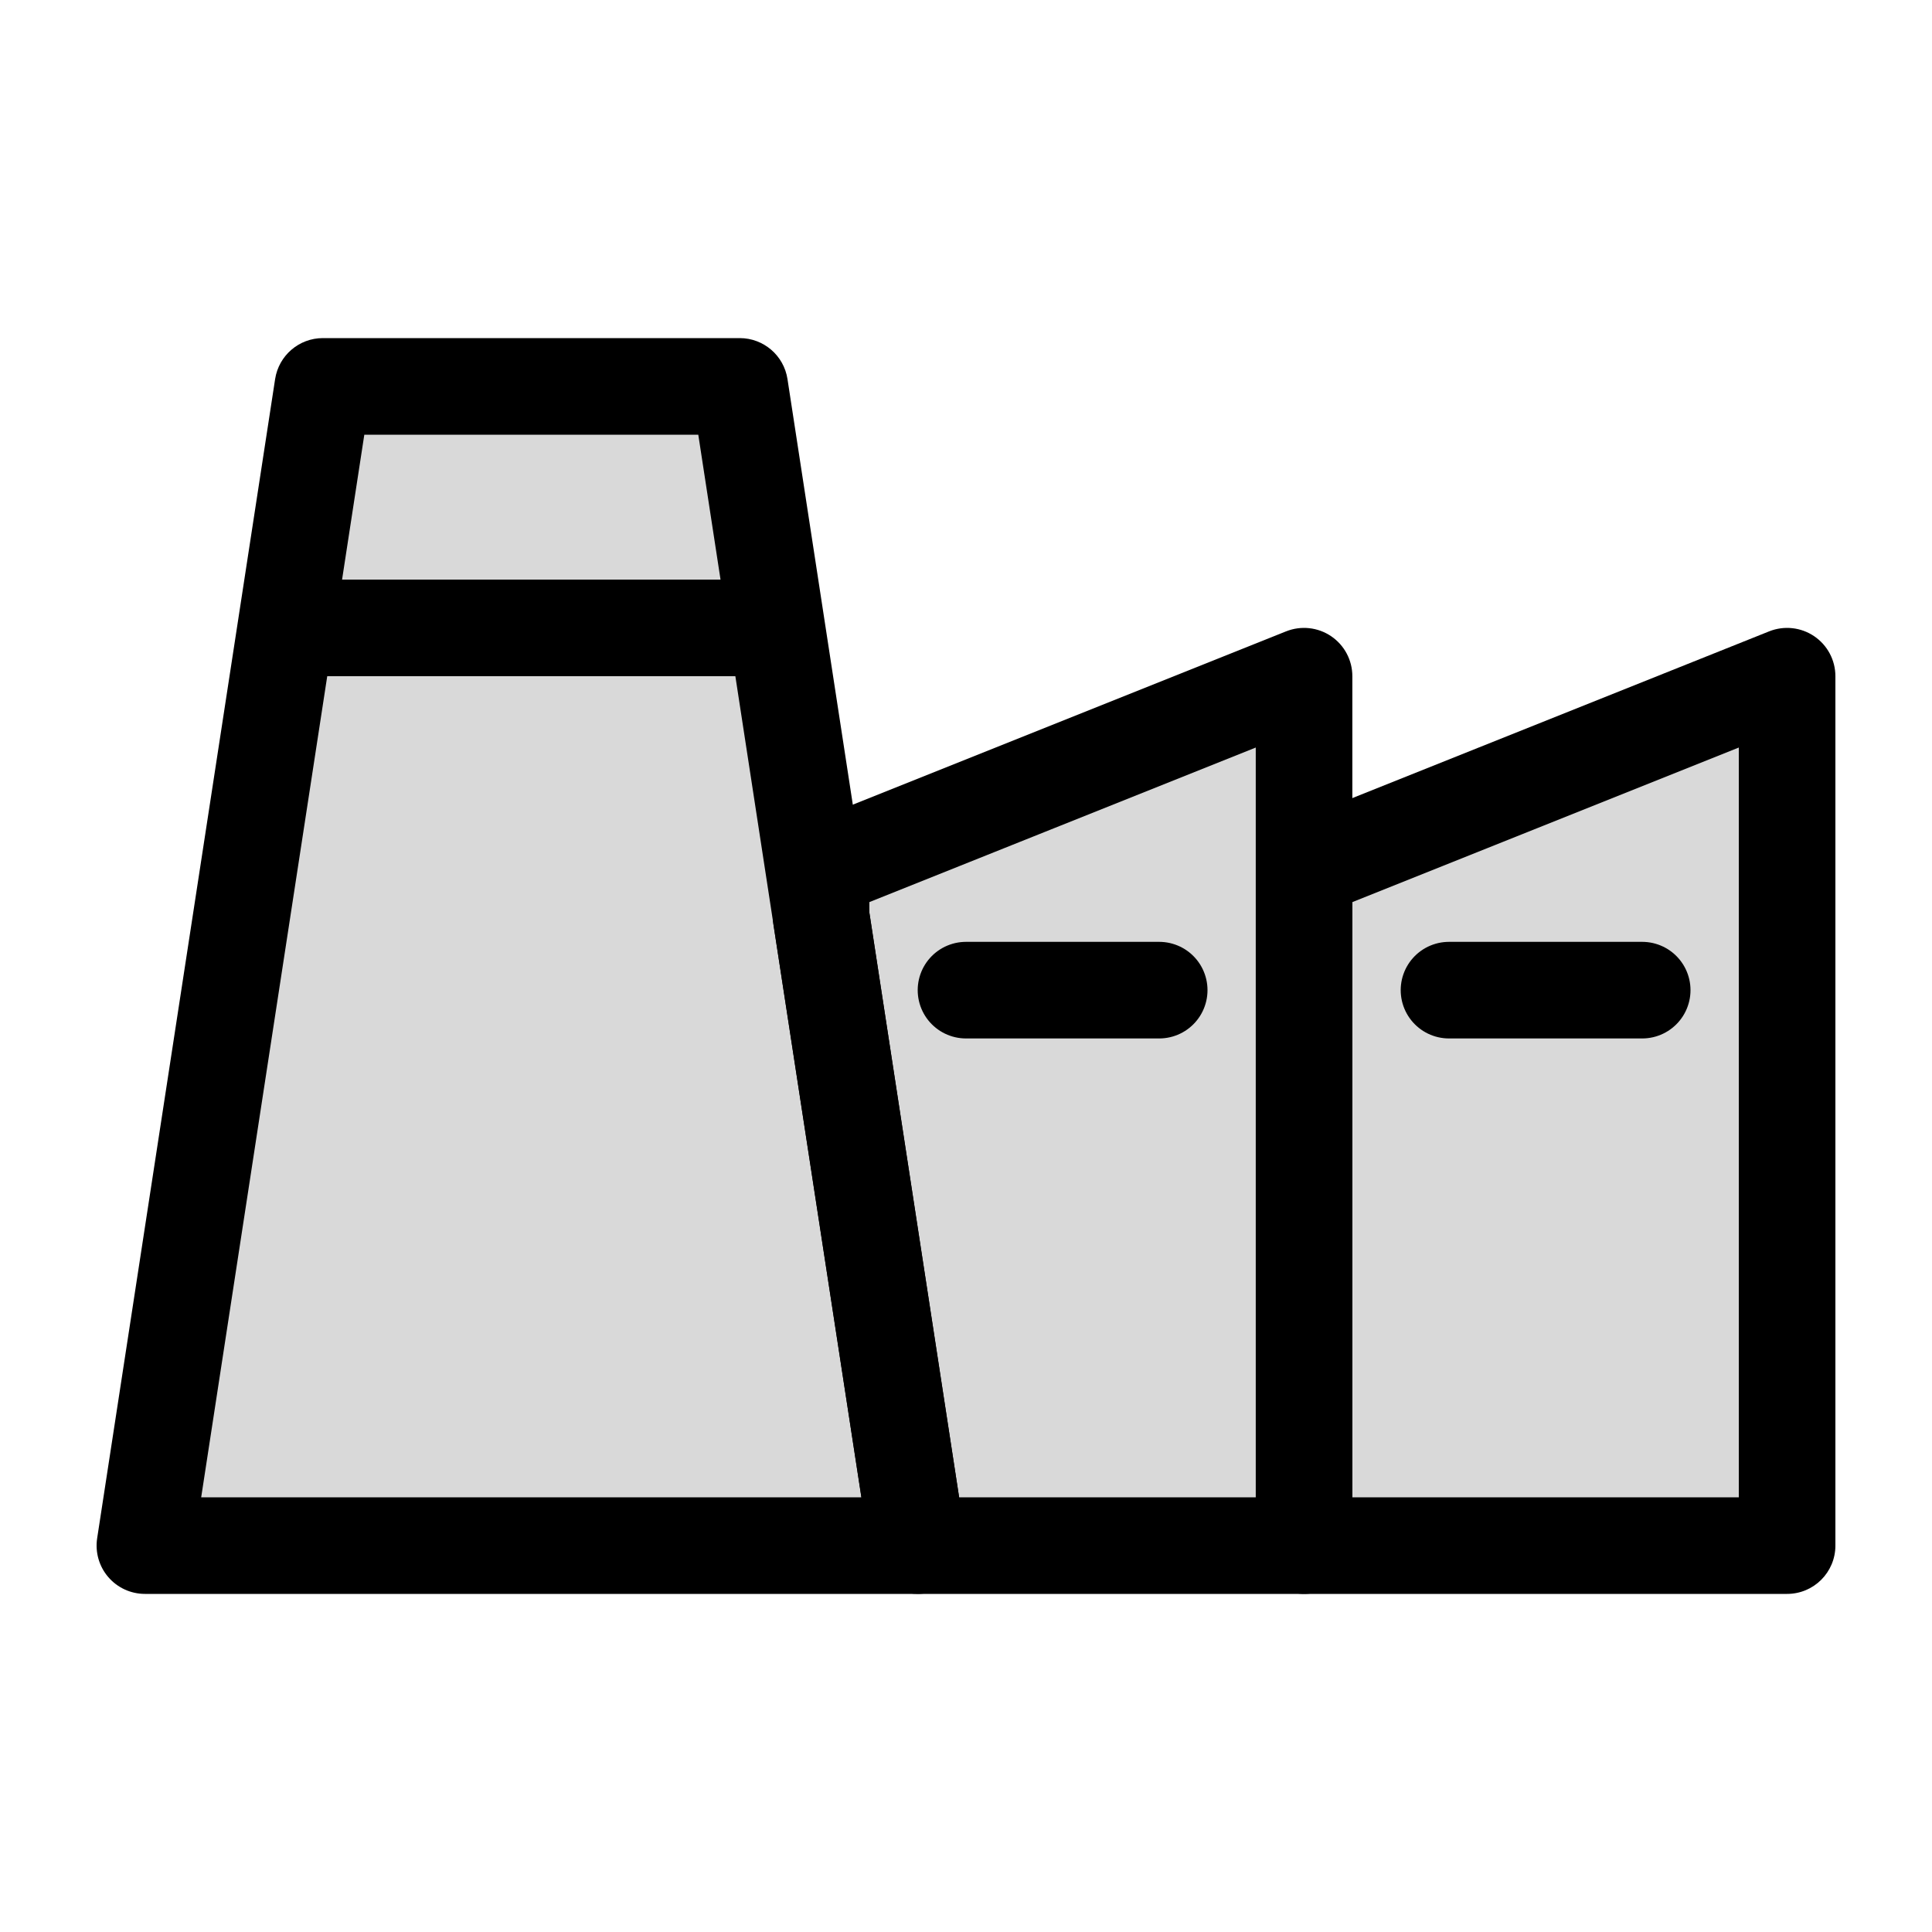 <svg viewBox="0 0 80 80" fill="none">
  <path fill-rule="evenodd" clip-rule="evenodd" d="M6 64H38L30.631 16L13.369 16L6 64Z" fill="currentColor" fill-opacity="0.15" />
  <path d="M38 64V66C38.583 66 39.138 65.745 39.518 65.302C39.898 64.86 40.065 64.273 39.977 63.697L38 64ZM6 64L4.023 63.697C3.935 64.273 4.102 64.86 4.482 65.302C4.862 65.745 5.417 66 6 66V64ZM30.631 16L32.608 15.697C32.458 14.721 31.619 14 30.631 14V16ZM13.369 16V14C12.382 14 11.542 14.721 11.392 15.697L13.369 16ZM38 62L6 62L6 66H38V62ZM28.654 16.303L36.023 64.303L39.977 63.697L32.608 15.697L28.654 16.303ZM13.369 18L30.631 18V14L13.369 14V18ZM7.977 64.303L15.346 16.303L11.392 15.697L4.023 63.697L7.977 64.303Z" fill="currentColor" />
  <path fill-rule="evenodd" clip-rule="evenodd" d="M37.998 64H53.998L53.998 28L33.998 36V37.944L37.998 64Z" fill="currentColor" fill-opacity="0.15" />
  <path d="M37.998 64L36.021 64.303C36.171 65.279 37.011 66 37.998 66V64ZM53.998 64V66C55.103 66 55.998 65.105 55.998 64H53.998ZM53.998 28H55.998C55.998 27.336 55.669 26.716 55.119 26.344C54.57 25.972 53.871 25.897 53.255 26.143L53.998 28ZM33.998 36L33.255 34.143C32.496 34.447 31.998 35.182 31.998 36H33.998ZM33.998 37.944H31.998C31.998 38.046 32.006 38.148 32.021 38.248L33.998 37.944ZM37.998 66H53.998V62H37.998V66ZM55.998 64L55.998 28H51.998L51.998 64H55.998ZM53.255 26.143L33.255 34.143L34.741 37.857L54.741 29.857L53.255 26.143ZM31.998 36V37.944H35.998V36H31.998ZM39.975 63.697L35.975 37.641L32.021 38.248L36.021 64.303L39.975 63.697Z" fill="currentColor" />
  <path fill-rule="evenodd" clip-rule="evenodd" d="M74 64V28L54 36L54 64H74Z" fill="currentColor" fill-opacity="0.15" />
  <path d="M74 28H76C76 27.336 75.671 26.716 75.121 26.344C74.572 25.972 73.873 25.897 73.257 26.143L74 28ZM74 64V66C75.105 66 76 65.105 76 64H74ZM54 36L53.257 34.143C52.498 34.447 52 35.182 52 36H54ZM54 64H52C52 65.105 52.895 66 54 66V64ZM72 28V64H76V28H72ZM73.257 26.143L53.257 34.143L54.743 37.857L74.743 29.857L73.257 26.143ZM56 64L56 36H52L52 64H56ZM74 62H54V66H74V62Z" fill="currentColor" />
  <path d="M13 26L31 26" stroke="currentColor" stroke-width="4" stroke-linecap="round" stroke-linejoin="round" />
  <path d="M40 41H48" stroke="currentColor" stroke-width="4" stroke-linecap="round" stroke-linejoin="round" />
  <path d="M60 41H68" stroke="currentColor" stroke-width="4" stroke-linecap="round" stroke-linejoin="round" />
</svg>